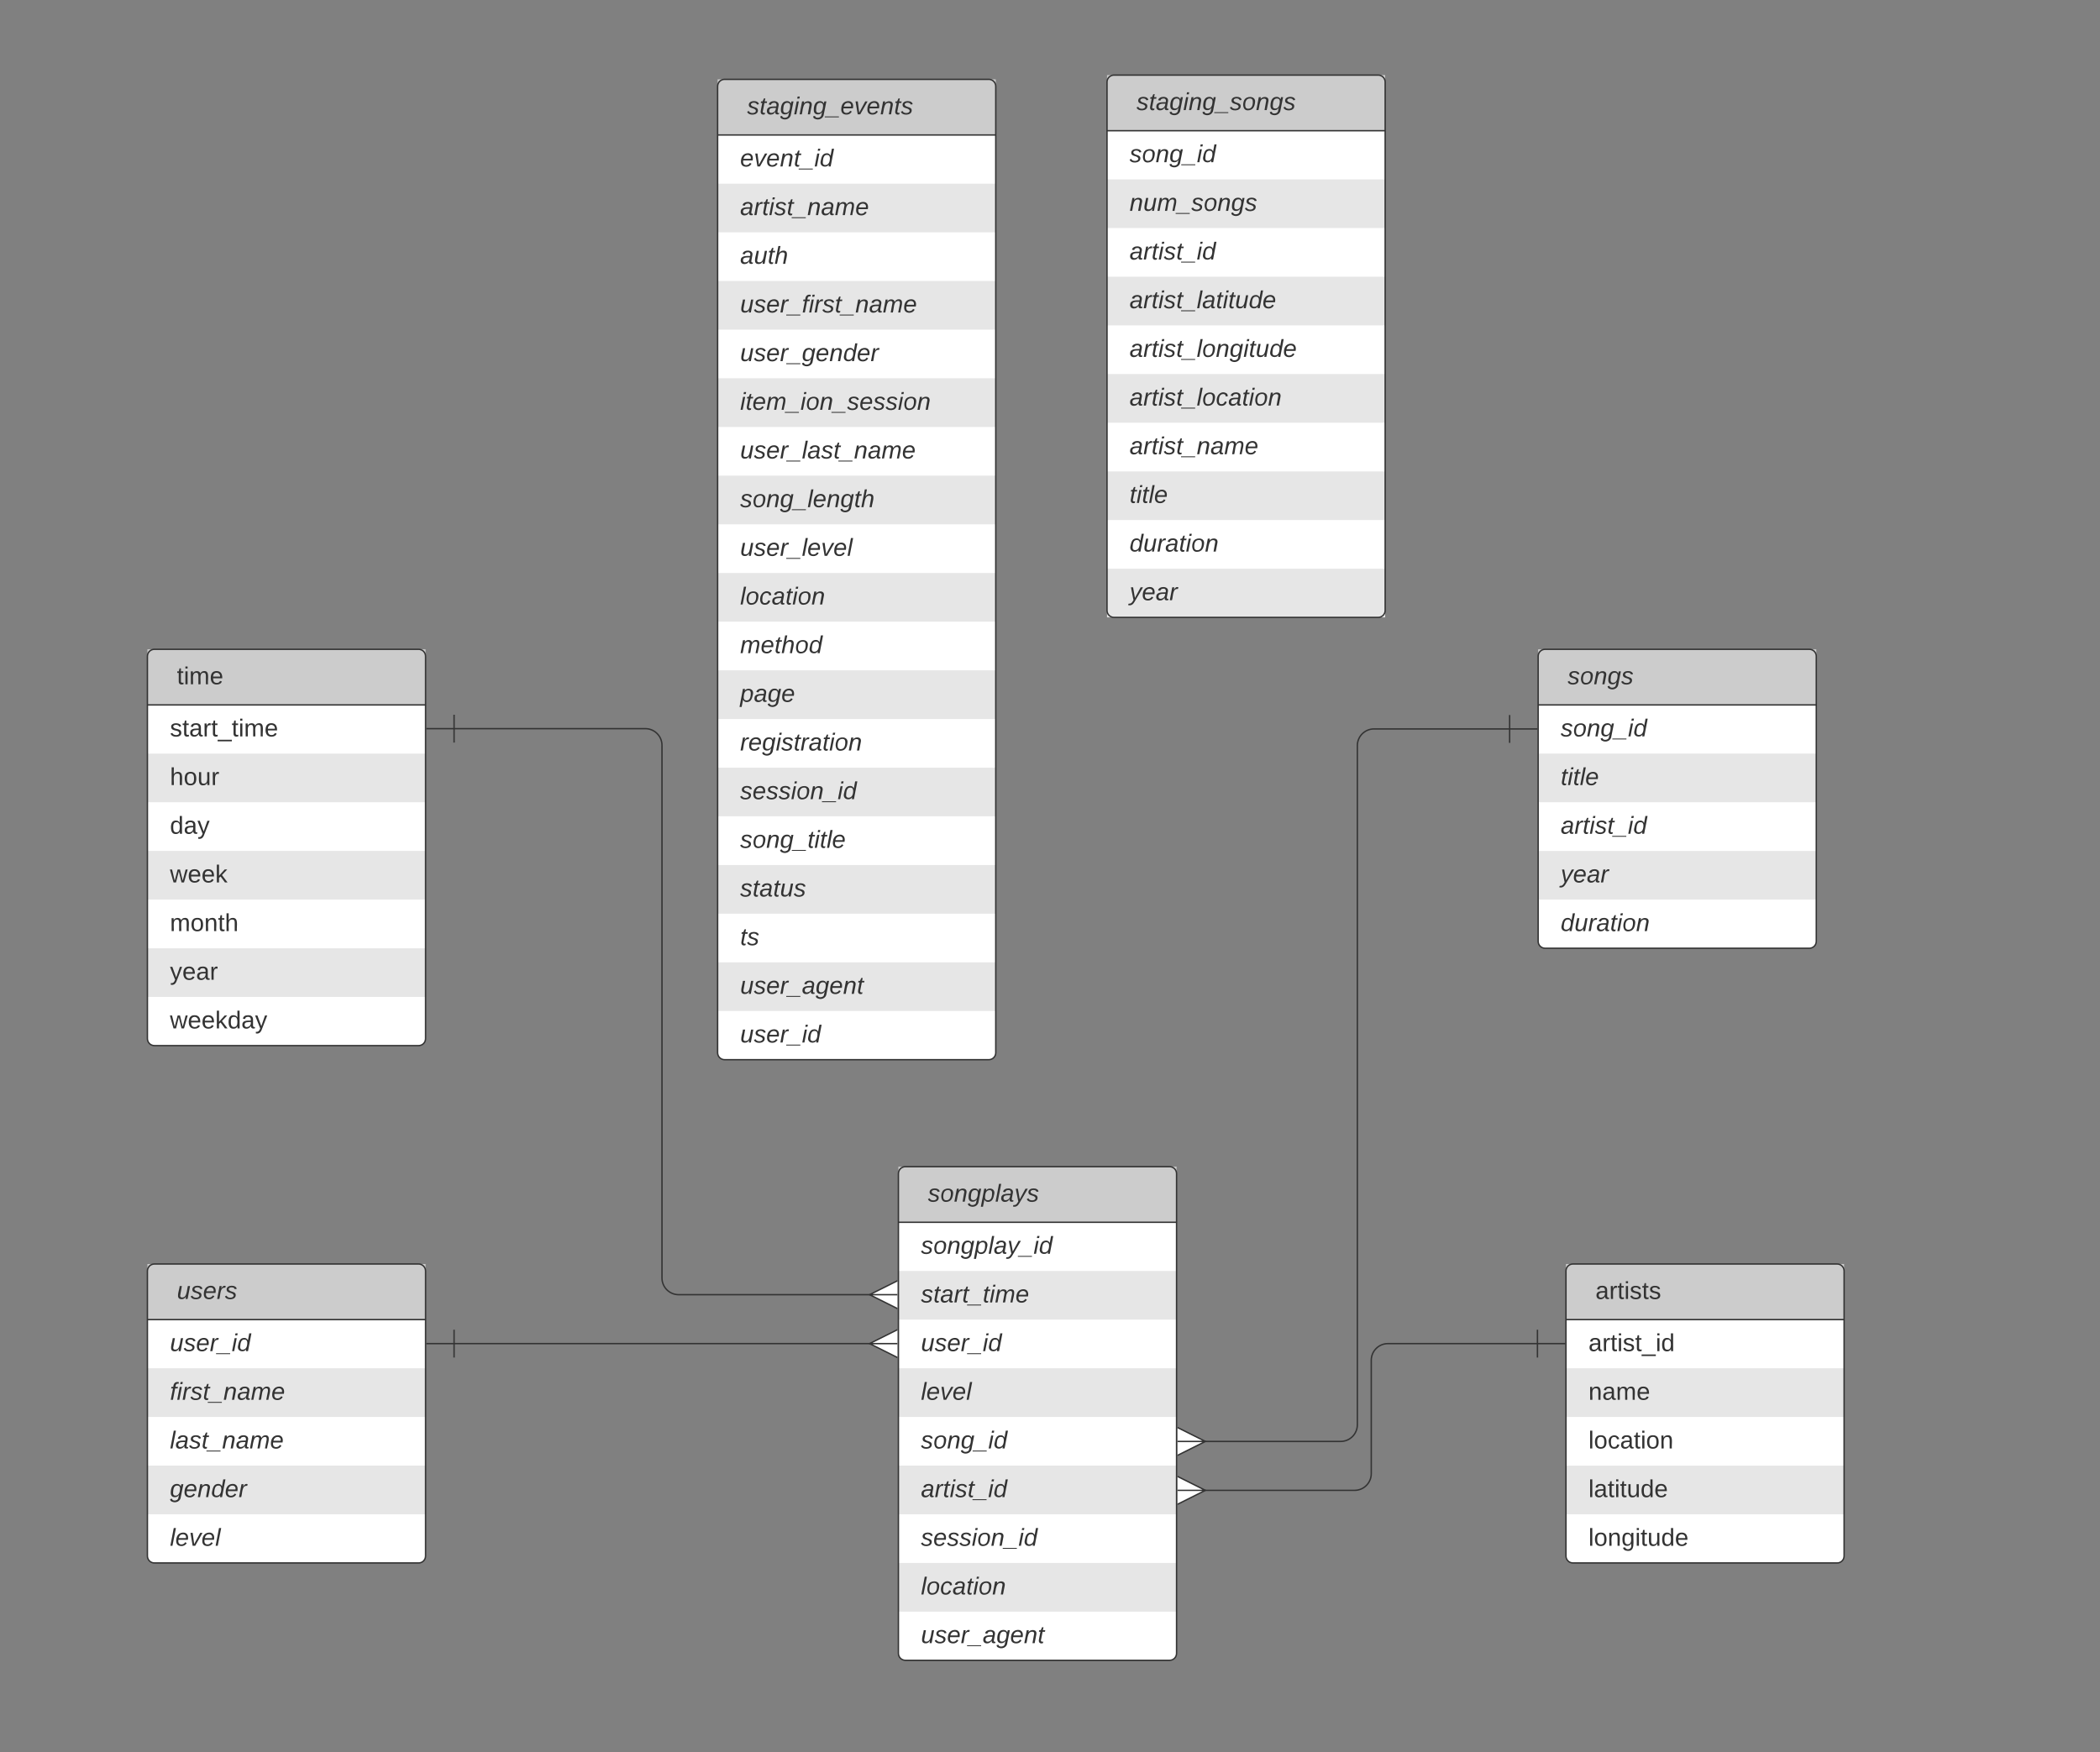 <svg xmlns="http://www.w3.org/2000/svg" xmlns:xlink="http://www.w3.org/1999/xlink" xmlns:lucid="lucid" width="1510" height="1260"><rect width="100%" height="100%" fill="#808080" stroke="none"/><g transform="translate(-184 -26)" lucid:page-tab-id="0_0"><path d="M0 0h1760v1360H0z" fill-opacity="0"/><path d="M830 870c0-2.76 2.24-5 5-5h190c2.76 0 5 2.24 5 5v345c0 2.76-2.24 5-5 5H835c-2.76 0-5-2.24-5-5z" fill="#fff"/><path d="M830 940h200v35H830zM830 1010h200v35H830zM830 1080h200v35H830zM830 1150h200v35H830z" fill="#e6e6e6"/><path d="M830 865h200v40H830z" fill="#ccc"/><path d="M830 870c0-2.76 2.24-5 5-5h190c2.76 0 5 2.24 5 5v345c0 2.76-2.24 5-5 5H835c-2.76 0-5-2.24-5-5zM830 905h200" stroke="#333" fill="none"/><use xlink:href="#a" transform="matrix(1,0,0,1,840,865) translate(11.2 25.156)"/><use xlink:href="#b" transform="matrix(1,0,0,1,835,907.5) translate(11.2 20.156)"/><use xlink:href="#c" transform="matrix(1,0,0,1,835,942.5) translate(11.2 20.156)"/><use xlink:href="#d" transform="matrix(1,0,0,1,835,977.5) translate(11.2 20.156)"/><use xlink:href="#e" transform="matrix(1,0,0,1,835,1012.5) translate(11.2 20.156)"/><use xlink:href="#f" transform="matrix(1,0,0,1,835,1047.5) translate(11.2 20.156)"/><use xlink:href="#g" transform="matrix(1,0,0,1,835,1082.5) translate(11.2 20.156)"/><use xlink:href="#h" transform="matrix(1,0,0,1,835,1117.5) translate(11.2 20.156)"/><use xlink:href="#i" transform="matrix(1,0,0,1,835,1152.5) translate(11.2 20.156)"/><use xlink:href="#j" transform="matrix(1,0,0,1,835,1187.5) translate(11.2 20.156)"/><path d="M290 940c0-2.76 2.24-5 5-5h190c2.76 0 5 2.24 5 5v205c0 2.76-2.24 5-5 5H295c-2.76 0-5-2.24-5-5z" fill="#fff"/><path d="M290 1010h200v35H290zM290 1080h200v35H290z" fill="#e6e6e6"/><path d="M290 935h200v40H290z" fill="#ccc"/><path d="M290 940c0-2.76 2.24-5 5-5h190c2.76 0 5 2.24 5 5v205c0 2.76-2.24 5-5 5H295c-2.76 0-5-2.24-5-5zM290 975h200" stroke="#333" fill="none"/><use xlink:href="#k" transform="matrix(1,0,0,1,300,935) translate(11.2 25.156)"/><use xlink:href="#d" transform="matrix(1,0,0,1,295,977.5) translate(11.2 20.156)"/><use xlink:href="#l" transform="matrix(1,0,0,1,295,1012.5) translate(11.2 20.156)"/><use xlink:href="#m" transform="matrix(1,0,0,1,295,1047.5) translate(11.2 20.156)"/><use xlink:href="#n" transform="matrix(1,0,0,1,295,1082.5) translate(11.2 20.156)"/><use xlink:href="#e" transform="matrix(1,0,0,1,295,1117.5) translate(11.2 20.156)"/><path d="M1290 497.94c0-2.77 2.24-5 5-5h190c2.76 0 5 2.23 5 5v205c0 2.76-2.24 5-5 5h-190c-2.76 0-5-2.24-5-5z" fill="#fff"/><path d="M1290 567.94h200v35h-200zM1290 637.94h200v35h-200z" fill="#e6e6e6"/><path d="M1290 492.94h200v40h-200z" fill="#ccc"/><path d="M1290 497.94c0-2.77 2.24-5 5-5h190c2.76 0 5 2.23 5 5v205c0 2.76-2.24 5-5 5h-190c-2.76 0-5-2.24-5-5zM1290 532.94h200" stroke="#333" fill="none"/><use xlink:href="#o" transform="matrix(1,0,0,1,1300,492.936) translate(11.2 25.156)"/><use xlink:href="#f" transform="matrix(1,0,0,1,1295,535.436) translate(11.2 20.156)"/><use xlink:href="#p" transform="matrix(1,0,0,1,1295,570.436) translate(11.2 20.156)"/><use xlink:href="#g" transform="matrix(1,0,0,1,1295,605.436) translate(11.2 20.156)"/><use xlink:href="#q" transform="matrix(1,0,0,1,1295,640.436) translate(11.2 20.156)"/><use xlink:href="#r" transform="matrix(1,0,0,1,1295,675.436) translate(11.2 20.156)"/><path d="M1310 940c0-2.76 2.24-5 5-5h190c2.76 0 5 2.24 5 5v205c0 2.76-2.24 5-5 5h-190c-2.76 0-5-2.24-5-5z" fill="#fff"/><path d="M1310 1010h200v35h-200zM1310 1080h200v35h-200z" fill="#e6e6e6"/><path d="M1310 935h200v40h-200z" fill="#ccc"/><path d="M1310 940c0-2.76 2.24-5 5-5h190c2.76 0 5 2.24 5 5v205c0 2.76-2.24 5-5 5h-190c-2.76 0-5-2.24-5-5zM1310 975h200" stroke="#333" fill="none"/><use xlink:href="#s" transform="matrix(1,0,0,1,1320,935) translate(11.2 25.156)"/><use xlink:href="#t" transform="matrix(1,0,0,1,1315,977.5) translate(11.2 20.156)"/><use xlink:href="#u" transform="matrix(1,0,0,1,1315,1012.5) translate(11.2 20.156)"/><use xlink:href="#v" transform="matrix(1,0,0,1,1315,1047.5) translate(11.2 20.156)"/><use xlink:href="#w" transform="matrix(1,0,0,1,1315,1082.5) translate(11.2 20.156)"/><use xlink:href="#x" transform="matrix(1,0,0,1,1315,1117.5) translate(11.2 20.156)"/><path d="M290 497.94c0-2.77 2.24-5 5-5h190c2.76 0 5 2.23 5 5v275c0 2.76-2.24 5-5 5H295c-2.76 0-5-2.24-5-5z" fill="#fff"/><path d="M290 567.94h200v35H290zM290 637.94h200v35H290zM290 707.94h200v35H290z" fill="#e6e6e6"/><path d="M290 492.94h200v40H290z" fill="#ccc"/><path d="M290 497.94c0-2.77 2.24-5 5-5h190c2.76 0 5 2.23 5 5v275c0 2.76-2.24 5-5 5H295c-2.76 0-5-2.24-5-5zM290 532.94h200" stroke="#333" fill="none"/><use xlink:href="#y" transform="matrix(1,0,0,1,300,492.936) translate(11.2 25.156)"/><use xlink:href="#z" transform="matrix(1,0,0,1,295,535.436) translate(11.2 20.156)"/><use xlink:href="#A" transform="matrix(1,0,0,1,295,570.436) translate(11.2 20.156)"/><use xlink:href="#B" transform="matrix(1,0,0,1,295,605.436) translate(11.2 20.156)"/><use xlink:href="#C" transform="matrix(1,0,0,1,295,640.436) translate(11.2 20.156)"/><use xlink:href="#D" transform="matrix(1,0,0,1,295,675.436) translate(11.2 20.156)"/><use xlink:href="#E" transform="matrix(1,0,0,1,295,710.436) translate(11.2 20.156)"/><use xlink:href="#F" transform="matrix(1,0,0,1,295,745.436) translate(11.2 20.156)"/><path d="M510.5 550H648c6.63 0 12 5.38 12 12v383.07c0 6.63 5.37 12 12 12h138.1" stroke="#333" fill="none"/><path d="M510.5 560v-20M490.5 550h20M829.28 967.07l-20-10 20-10M829.28 957.07h-20" stroke="#333" fill="#fff"/><path d="M510.5 992.25h299.6" stroke="#333" fill="none"/><path d="M510.5 1002.25v-20M490.5 992.25h20M829.28 1002.25l-20-10 20-10M829.28 992.25h-20" stroke="#333" fill="#fff"/><path d="M1269.5 550.2H1172c-6.63 0-12 5.36-12 12v488.4c0 6.63-5.37 12-12 12h-98.1" stroke="#333" fill="none"/><path d="M1269.5 540.2v20M1289.5 550.2h-20M1030.72 1052.6l20 10-20 10M1030.72 1062.6h20" stroke="#333" fill="#fff"/><path d="M1289.5 992.25H1182c-6.63 0-12 5.37-12 12v81.53c0 6.62-5.37 12-12 12h-108.1" stroke="#333" fill="none"/><path d="M1289.5 982.25v20M1309.5 992.25h-20M1030.72 1087.78l20 10-20 10M1030.72 1097.78h20" stroke="#333" fill="#fff"/><path d="M700 88.06c0-2.76 2.24-5 5-5h190c2.76 0 5 2.24 5 5v695c0 2.77-2.24 5-5 5H705c-2.76 0-5-2.23-5-5z" fill="#fff"/><path d="M700 158.06h200v35H700zM700 228.06h200v35H700zM700 298.06h200v35H700zM700 368.06h200v35H700zM700 438.06h200v35H700zM700 508.06h200v35H700zM700 578.06h200v35H700zM700 648.06h200v35H700zM700 718.06h200v35H700z" fill="#e6e6e6"/><path d="M700 83.06h200v40H700z" fill="#ccc"/><path d="M700 88.06c0-2.76 2.24-5 5-5h190c2.76 0 5 2.24 5 5v695c0 2.77-2.24 5-5 5H705c-2.76 0-5-2.23-5-5zM700 123.06h200" stroke="#333" fill="none"/><use xlink:href="#G" transform="matrix(1,0,0,1,710,83.064) translate(11.2 25.156)"/><use xlink:href="#H" transform="matrix(1,0,0,1,705,125.564) translate(11.2 20.156)"/><use xlink:href="#I" transform="matrix(1,0,0,1,705,160.564) translate(11.2 20.156)"/><use xlink:href="#J" transform="matrix(1,0,0,1,705,195.564) translate(11.2 20.156)"/><use xlink:href="#K" transform="matrix(1,0,0,1,705,230.564) translate(11.2 20.156)"/><use xlink:href="#L" transform="matrix(1,0,0,1,705,265.564) translate(11.2 20.156)"/><use xlink:href="#M" transform="matrix(1,0,0,1,705,300.564) translate(11.2 20.156)"/><use xlink:href="#N" transform="matrix(1,0,0,1,705,335.564) translate(11.2 20.156)"/><use xlink:href="#O" transform="matrix(1,0,0,1,705,370.564) translate(11.2 20.156)"/><use xlink:href="#P" transform="matrix(1,0,0,1,705,405.564) translate(11.2 20.156)"/><use xlink:href="#Q" transform="matrix(1,0,0,1,705,440.564) translate(11.2 20.156)"/><use xlink:href="#R" transform="matrix(1,0,0,1,705,475.564) translate(11.2 20.156)"/><use xlink:href="#S" transform="matrix(1,0,0,1,705,510.564) translate(11.2 20.156)"/><use xlink:href="#T" transform="matrix(1,0,0,1,705,545.564) translate(11.2 20.156)"/><use xlink:href="#U" transform="matrix(1,0,0,1,705,580.564) translate(11.2 20.156)"/><use xlink:href="#V" transform="matrix(1,0,0,1,705,615.564) translate(11.2 20.156)"/><use xlink:href="#W" transform="matrix(1,0,0,1,705,650.564) translate(11.2 20.156)"/><use xlink:href="#X" transform="matrix(1,0,0,1,705,685.564) translate(11.2 20.156)"/><use xlink:href="#Y" transform="matrix(1,0,0,1,705,720.564) translate(11.2 20.156)"/><use xlink:href="#Z" transform="matrix(1,0,0,1,705,755.564) translate(11.2 20.156)"/><path d="M980 85c0-2.76 2.24-5 5-5h190c2.76 0 5 2.24 5 5v380c0 2.76-2.24 5-5 5H985c-2.76 0-5-2.24-5-5z" fill="#fff"/><path d="M980 155h200v35H980zM980 225h200v35H980zM980 295h200v35H980zM980 365h200v35H980zM980 435h200v35H980z" fill="#e6e6e6"/><path d="M980 80h200v40H980z" fill="#ccc"/><path d="M980 85c0-2.76 2.24-5 5-5h190c2.76 0 5 2.24 5 5v380c0 2.76-2.24 5-5 5H985c-2.76 0-5-2.24-5-5zM980 120h200" stroke="#333" fill="none"/><use xlink:href="#aa" transform="matrix(1,0,0,1,990,80) translate(11.2 25.156)"/><use xlink:href="#ab" transform="matrix(1,0,0,1,985,122.5) translate(11.2 20.156)"/><use xlink:href="#ac" transform="matrix(1,0,0,1,985,157.5) translate(11.2 20.156)"/><use xlink:href="#ad" transform="matrix(1,0,0,1,985,192.5) translate(11.2 20.156)"/><use xlink:href="#ae" transform="matrix(1,0,0,1,985,227.5) translate(11.2 20.156)"/><use xlink:href="#af" transform="matrix(1,0,0,1,985,262.5) translate(11.2 20.156)"/><use xlink:href="#ag" transform="matrix(1,0,0,1,985,297.5) translate(11.2 20.156)"/><use xlink:href="#I" transform="matrix(1,0,0,1,985,332.5) translate(11.2 20.156)"/><use xlink:href="#ah" transform="matrix(1,0,0,1,985,367.5) translate(11.2 20.156)"/><use xlink:href="#ai" transform="matrix(1,0,0,1,985,402.5) translate(11.2 20.156)"/><use xlink:href="#aj" transform="matrix(1,0,0,1,985,437.5) translate(11.2 20.156)"/><defs><path fill="#333" d="M55-144c13 50 104 24 104 88C159 21 15 23 1-39l26-10c6 40 102 42 102-4-13-50-104-23-104-87 0-71 143-71 148-8l-29 4c-5-35-85-37-89 0" id="ak"/><path fill="#333" d="M30-147c31-64 166-65 159 27C183-49 158 1 86 4 9 8 1-88 30-147zM88-20c53 0 68-48 68-100 0-31-11-51-44-50-52 1-68 46-68 97 0 32 13 53 44 53" id="al"/><path fill="#333" d="M67-158c22-48 132-52 116 29L158 0h-32l25-140c3-38-53-32-70-12C52-117 51-52 38 0H6l36-190h30" id="am"/><path fill="#333" d="M103-194c29 0 47 14 56 36 2-11 5-23 8-32h30L160-5C157 61 82 97 21 62 9 55 4 45 1 30l28-7c7 42 83 31 92-3 4-16 9-38 13-55-13 20-29 36-62 36-40 0-60-25-60-64 0-71 23-131 91-131zm4 24c-53 0-58 54-61 104-2 27 10 44 36 44 49 0 65-50 67-102 1-29-15-46-42-46" id="an"/><path fill="#333" d="M67-162c32-53 139-36 121 50C175-51 163 2 97 4 68 4 52-11 42-31 38 6 28 39 22 75H-9l50-265h29c-1 10 0 20-3 28zm89 36c0-26-10-43-35-43-54 0-67 50-69 103-1 29 14 45 42 46 53 0 62-58 62-106" id="ao"/><path fill="#333" d="M6 0l50-261h32L37 0H6" id="ap"/><path fill="#333" d="M165-48c-4 18 1 34 23 27l-3 20c-29 8-62 0-52-35h-2C116-14 99 4 63 4 30 4 8-16 8-49c0-68 71-67 138-67 10-26 0-56-31-54-26 1-42 9-47 31l-32-5c8-67 160-71 144 15-5 28-9 54-15 81zM42-50c3 52 80 24 89-6 7-12 7-24 11-38-47 1-103-4-100 44" id="aq"/><path fill="#333" d="M198-190L69 30C53 58 25 83-20 72c4-11-1-27 19-22 33-1 43-29 59-52L20-190h32L79-34l84-156h35" id="ar"/><g id="a"><use transform="matrix(0.049,0,0,0.049,0,0)" xlink:href="#ak"/><use transform="matrix(0.049,0,0,0.049,8.889,0)" xlink:href="#al"/><use transform="matrix(0.049,0,0,0.049,18.765,0)" xlink:href="#am"/><use transform="matrix(0.049,0,0,0.049,28.642,0)" xlink:href="#an"/><use transform="matrix(0.049,0,0,0.049,38.519,0)" xlink:href="#ao"/><use transform="matrix(0.049,0,0,0.049,48.395,0)" xlink:href="#ap"/><use transform="matrix(0.049,0,0,0.049,52.296,0)" xlink:href="#aq"/><use transform="matrix(0.049,0,0,0.049,62.173,0)" xlink:href="#ar"/><use transform="matrix(0.049,0,0,0.049,71.062,0)" xlink:href="#ak"/></g><path fill="#333" d="M-28 44V31h207v13H-28" id="as"/><path fill="#333" d="M50-231l6-30h32l-6 30H50zM6 0l37-190h31L37 0H6" id="at"/><path fill="#333" d="M133-28C103 26-5 8 13-77c13-62 24-115 90-117 29-1 46 15 56 35l19-102h32L160 0h-30zM45-64c-2 27 10 43 35 43 54-1 69-50 69-103 0-29-15-46-42-46-53-1-58 58-62 106" id="au"/><g id="b"><use transform="matrix(0.049,0,0,0.049,0,0)" xlink:href="#ak"/><use transform="matrix(0.049,0,0,0.049,8.889,0)" xlink:href="#al"/><use transform="matrix(0.049,0,0,0.049,18.765,0)" xlink:href="#am"/><use transform="matrix(0.049,0,0,0.049,28.642,0)" xlink:href="#an"/><use transform="matrix(0.049,0,0,0.049,38.519,0)" xlink:href="#ao"/><use transform="matrix(0.049,0,0,0.049,48.395,0)" xlink:href="#ap"/><use transform="matrix(0.049,0,0,0.049,52.296,0)" xlink:href="#aq"/><use transform="matrix(0.049,0,0,0.049,62.173,0)" xlink:href="#ar"/><use transform="matrix(0.049,0,0,0.049,71.062,0)" xlink:href="#as"/><use transform="matrix(0.049,0,0,0.049,80.938,0)" xlink:href="#at"/><use transform="matrix(0.049,0,0,0.049,84.84,0)" xlink:href="#au"/></g><path fill="#333" d="M51-54c-9 22 5 41 31 30L79-1C43 14 10-4 19-52l22-115H19l5-23h22l19-43h21l-9 43h35l-4 23H73" id="av"/><path fill="#333" d="M66-151c12-25 30-51 66-40l-6 26C45-176 58-65 38 0H6l36-190h30" id="aw"/><path fill="#333" d="M248-111c6-24 9-61-24-58-72 9-57 108-77 169h-31l26-142c3-37-50-30-64-10C52-115 50-51 37 0H6l36-190h30c-1 10-6 24-4 32 13-43 101-52 105 5 13-22 29-41 61-41 90 0 28 129 23 194h-31" id="ax"/><path fill="#333" d="M111-194c62-3 86 47 72 106H45c-7 38 6 69 45 68 27-1 43-14 53-32l24 11C152-15 129 4 87 4 38 3 12-23 12-71c0-70 32-119 99-123zm44 81c14-66-71-72-95-28-4 8-8 17-11 28h106" id="ay"/><g id="c"><use transform="matrix(0.049,0,0,0.049,0,0)" xlink:href="#ak"/><use transform="matrix(0.049,0,0,0.049,8.889,0)" xlink:href="#av"/><use transform="matrix(0.049,0,0,0.049,13.827,0)" xlink:href="#aq"/><use transform="matrix(0.049,0,0,0.049,23.704,0)" xlink:href="#aw"/><use transform="matrix(0.049,0,0,0.049,29.58,0)" xlink:href="#av"/><use transform="matrix(0.049,0,0,0.049,34.519,0)" xlink:href="#as"/><use transform="matrix(0.049,0,0,0.049,44.395,0)" xlink:href="#av"/><use transform="matrix(0.049,0,0,0.049,49.333,0)" xlink:href="#at"/><use transform="matrix(0.049,0,0,0.049,53.235,0)" xlink:href="#ax"/><use transform="matrix(0.049,0,0,0.049,68,0)" xlink:href="#ay"/></g><path fill="#333" d="M67 3c-93-2-31-127-26-193h32L48-50c-3 39 53 32 70 12 30-34 30-101 43-152h32L157 0h-30c1-10 6-24 4-33-14 20-29 37-64 36" id="az"/><g id="d"><use transform="matrix(0.049,0,0,0.049,0,0)" xlink:href="#az"/><use transform="matrix(0.049,0,0,0.049,9.877,0)" xlink:href="#ak"/><use transform="matrix(0.049,0,0,0.049,18.765,0)" xlink:href="#ay"/><use transform="matrix(0.049,0,0,0.049,28.642,0)" xlink:href="#aw"/><use transform="matrix(0.049,0,0,0.049,34.519,0)" xlink:href="#as"/><use transform="matrix(0.049,0,0,0.049,44.395,0)" xlink:href="#at"/><use transform="matrix(0.049,0,0,0.049,48.296,0)" xlink:href="#au"/></g><path fill="#333" d="M89 0H52L20-190h33L74-25l89-165h34" id="aA"/><g id="e"><use transform="matrix(0.049,0,0,0.049,0,0)" xlink:href="#ap"/><use transform="matrix(0.049,0,0,0.049,3.901,0)" xlink:href="#ay"/><use transform="matrix(0.049,0,0,0.049,13.778,0)" xlink:href="#aA"/><use transform="matrix(0.049,0,0,0.049,22.667,0)" xlink:href="#ay"/><use transform="matrix(0.049,0,0,0.049,32.543,0)" xlink:href="#ap"/></g><g id="f"><use transform="matrix(0.049,0,0,0.049,0,0)" xlink:href="#ak"/><use transform="matrix(0.049,0,0,0.049,8.889,0)" xlink:href="#al"/><use transform="matrix(0.049,0,0,0.049,18.765,0)" xlink:href="#am"/><use transform="matrix(0.049,0,0,0.049,28.642,0)" xlink:href="#an"/><use transform="matrix(0.049,0,0,0.049,38.519,0)" xlink:href="#as"/><use transform="matrix(0.049,0,0,0.049,48.395,0)" xlink:href="#at"/><use transform="matrix(0.049,0,0,0.049,52.296,0)" xlink:href="#au"/></g><g id="g"><use transform="matrix(0.049,0,0,0.049,0,0)" xlink:href="#aq"/><use transform="matrix(0.049,0,0,0.049,9.877,0)" xlink:href="#aw"/><use transform="matrix(0.049,0,0,0.049,15.753,0)" xlink:href="#av"/><use transform="matrix(0.049,0,0,0.049,20.691,0)" xlink:href="#at"/><use transform="matrix(0.049,0,0,0.049,24.593,0)" xlink:href="#ak"/><use transform="matrix(0.049,0,0,0.049,33.481,0)" xlink:href="#av"/><use transform="matrix(0.049,0,0,0.049,38.42,0)" xlink:href="#as"/><use transform="matrix(0.049,0,0,0.049,48.296,0)" xlink:href="#at"/><use transform="matrix(0.049,0,0,0.049,52.198,0)" xlink:href="#au"/></g><g id="h"><use transform="matrix(0.049,0,0,0.049,0,0)" xlink:href="#ak"/><use transform="matrix(0.049,0,0,0.049,8.889,0)" xlink:href="#ay"/><use transform="matrix(0.049,0,0,0.049,18.765,0)" xlink:href="#ak"/><use transform="matrix(0.049,0,0,0.049,27.654,0)" xlink:href="#ak"/><use transform="matrix(0.049,0,0,0.049,36.543,0)" xlink:href="#at"/><use transform="matrix(0.049,0,0,0.049,40.444,0)" xlink:href="#al"/><use transform="matrix(0.049,0,0,0.049,50.321,0)" xlink:href="#am"/><use transform="matrix(0.049,0,0,0.049,60.198,0)" xlink:href="#as"/><use transform="matrix(0.049,0,0,0.049,70.074,0)" xlink:href="#at"/><use transform="matrix(0.049,0,0,0.049,73.975,0)" xlink:href="#au"/></g><path fill="#333" d="M44-68c0 29 11 47 38 47 30 0 42-19 51-41l28 9C148-21 126 4 82 4 31 4 10-29 12-85c3-77 74-140 146-93 12 8 15 23 18 40l-31 5c-1-22-13-36-36-36-52 0-65 49-65 101" id="aB"/><g id="i"><use transform="matrix(0.049,0,0,0.049,0,0)" xlink:href="#ap"/><use transform="matrix(0.049,0,0,0.049,3.901,0)" xlink:href="#al"/><use transform="matrix(0.049,0,0,0.049,13.778,0)" xlink:href="#aB"/><use transform="matrix(0.049,0,0,0.049,22.667,0)" xlink:href="#aq"/><use transform="matrix(0.049,0,0,0.049,32.543,0)" xlink:href="#av"/><use transform="matrix(0.049,0,0,0.049,37.481,0)" xlink:href="#at"/><use transform="matrix(0.049,0,0,0.049,41.383,0)" xlink:href="#al"/><use transform="matrix(0.049,0,0,0.049,51.259,0)" xlink:href="#am"/></g><g id="j"><use transform="matrix(0.049,0,0,0.049,0,0)" xlink:href="#az"/><use transform="matrix(0.049,0,0,0.049,9.877,0)" xlink:href="#ak"/><use transform="matrix(0.049,0,0,0.049,18.765,0)" xlink:href="#ay"/><use transform="matrix(0.049,0,0,0.049,28.642,0)" xlink:href="#aw"/><use transform="matrix(0.049,0,0,0.049,34.519,0)" xlink:href="#as"/><use transform="matrix(0.049,0,0,0.049,44.395,0)" xlink:href="#aq"/><use transform="matrix(0.049,0,0,0.049,54.272,0)" xlink:href="#an"/><use transform="matrix(0.049,0,0,0.049,64.148,0)" xlink:href="#ay"/><use transform="matrix(0.049,0,0,0.049,74.025,0)" xlink:href="#am"/><use transform="matrix(0.049,0,0,0.049,83.901,0)" xlink:href="#av"/></g><g id="k"><use transform="matrix(0.049,0,0,0.049,0,0)" xlink:href="#az"/><use transform="matrix(0.049,0,0,0.049,9.877,0)" xlink:href="#ak"/><use transform="matrix(0.049,0,0,0.049,18.765,0)" xlink:href="#ay"/><use transform="matrix(0.049,0,0,0.049,28.642,0)" xlink:href="#aw"/><use transform="matrix(0.049,0,0,0.049,34.519,0)" xlink:href="#ak"/></g><path fill="#333" d="M76-167L44 0H12l33-167H18l4-23h27c3-47 25-81 82-69l-4 24c-35-8-44 15-46 45h37l-5 23H76" id="aC"/><g id="l"><use transform="matrix(0.049,0,0,0.049,0,0)" xlink:href="#aC"/><use transform="matrix(0.049,0,0,0.049,4.938,0)" xlink:href="#at"/><use transform="matrix(0.049,0,0,0.049,8.84,0)" xlink:href="#aw"/><use transform="matrix(0.049,0,0,0.049,14.716,0)" xlink:href="#ak"/><use transform="matrix(0.049,0,0,0.049,23.605,0)" xlink:href="#av"/><use transform="matrix(0.049,0,0,0.049,28.543,0)" xlink:href="#as"/><use transform="matrix(0.049,0,0,0.049,38.42,0)" xlink:href="#am"/><use transform="matrix(0.049,0,0,0.049,48.296,0)" xlink:href="#aq"/><use transform="matrix(0.049,0,0,0.049,58.173,0)" xlink:href="#ax"/><use transform="matrix(0.049,0,0,0.049,72.938,0)" xlink:href="#ay"/></g><g id="m"><use transform="matrix(0.049,0,0,0.049,0,0)" xlink:href="#ap"/><use transform="matrix(0.049,0,0,0.049,3.901,0)" xlink:href="#aq"/><use transform="matrix(0.049,0,0,0.049,13.778,0)" xlink:href="#ak"/><use transform="matrix(0.049,0,0,0.049,22.667,0)" xlink:href="#av"/><use transform="matrix(0.049,0,0,0.049,27.605,0)" xlink:href="#as"/><use transform="matrix(0.049,0,0,0.049,37.481,0)" xlink:href="#am"/><use transform="matrix(0.049,0,0,0.049,47.358,0)" xlink:href="#aq"/><use transform="matrix(0.049,0,0,0.049,57.235,0)" xlink:href="#ax"/><use transform="matrix(0.049,0,0,0.049,72,0)" xlink:href="#ay"/></g><g id="n"><use transform="matrix(0.049,0,0,0.049,0,0)" xlink:href="#an"/><use transform="matrix(0.049,0,0,0.049,9.877,0)" xlink:href="#ay"/><use transform="matrix(0.049,0,0,0.049,19.753,0)" xlink:href="#am"/><use transform="matrix(0.049,0,0,0.049,29.63,0)" xlink:href="#au"/><use transform="matrix(0.049,0,0,0.049,39.506,0)" xlink:href="#ay"/><use transform="matrix(0.049,0,0,0.049,49.383,0)" xlink:href="#aw"/></g><g id="o"><use transform="matrix(0.049,0,0,0.049,0,0)" xlink:href="#ak"/><use transform="matrix(0.049,0,0,0.049,8.889,0)" xlink:href="#al"/><use transform="matrix(0.049,0,0,0.049,18.765,0)" xlink:href="#am"/><use transform="matrix(0.049,0,0,0.049,28.642,0)" xlink:href="#an"/><use transform="matrix(0.049,0,0,0.049,38.519,0)" xlink:href="#ak"/></g><g id="p"><use transform="matrix(0.049,0,0,0.049,0,0)" xlink:href="#av"/><use transform="matrix(0.049,0,0,0.049,4.938,0)" xlink:href="#at"/><use transform="matrix(0.049,0,0,0.049,8.84,0)" xlink:href="#av"/><use transform="matrix(0.049,0,0,0.049,13.778,0)" xlink:href="#ap"/><use transform="matrix(0.049,0,0,0.049,17.679,0)" xlink:href="#ay"/></g><g id="q"><use transform="matrix(0.049,0,0,0.049,0,0)" xlink:href="#ar"/><use transform="matrix(0.049,0,0,0.049,8.889,0)" xlink:href="#ay"/><use transform="matrix(0.049,0,0,0.049,18.765,0)" xlink:href="#aq"/><use transform="matrix(0.049,0,0,0.049,28.642,0)" xlink:href="#aw"/></g><g id="r"><use transform="matrix(0.049,0,0,0.049,0,0)" xlink:href="#au"/><use transform="matrix(0.049,0,0,0.049,9.877,0)" xlink:href="#az"/><use transform="matrix(0.049,0,0,0.049,19.753,0)" xlink:href="#aw"/><use transform="matrix(0.049,0,0,0.049,25.63,0)" xlink:href="#aq"/><use transform="matrix(0.049,0,0,0.049,35.506,0)" xlink:href="#av"/><use transform="matrix(0.049,0,0,0.049,40.444,0)" xlink:href="#at"/><use transform="matrix(0.049,0,0,0.049,44.346,0)" xlink:href="#al"/><use transform="matrix(0.049,0,0,0.049,54.222,0)" xlink:href="#am"/></g><path fill="#333" d="M141-36C126-15 110 5 73 4 37 3 15-17 15-53c-1-64 63-63 125-63 3-35-9-54-41-54-24 1-41 7-42 31l-33-3c5-37 33-52 76-52 45 0 72 20 72 64v82c-1 20 7 32 28 27v20c-31 9-61-2-59-35zM48-53c0 20 12 33 32 33 41-3 63-29 60-74-43 2-92-5-92 41" id="aD"/><path fill="#333" d="M114-163C36-179 61-72 57 0H25l-1-190h30c1 12-1 29 2 39 6-27 23-49 58-41v29" id="aE"/><path fill="#333" d="M59-47c-2 24 18 29 38 22v24C64 9 27 4 27-40v-127H5v-23h24l9-43h21v43h35v23H59v120" id="aF"/><path fill="#333" d="M24-231v-30h32v30H24zM24 0v-190h32V0H24" id="aG"/><path fill="#333" d="M135-143c-3-34-86-38-87 0 15 53 115 12 119 90S17 21 10-45l28-5c4 36 97 45 98 0-10-56-113-15-118-90-4-57 82-63 122-42 12 7 21 19 24 35" id="aH"/><g id="s"><use transform="matrix(0.049,0,0,0.049,0,0)" xlink:href="#aD"/><use transform="matrix(0.049,0,0,0.049,9.877,0)" xlink:href="#aE"/><use transform="matrix(0.049,0,0,0.049,15.753,0)" xlink:href="#aF"/><use transform="matrix(0.049,0,0,0.049,20.691,0)" xlink:href="#aG"/><use transform="matrix(0.049,0,0,0.049,24.593,0)" xlink:href="#aH"/><use transform="matrix(0.049,0,0,0.049,33.481,0)" xlink:href="#aF"/><use transform="matrix(0.049,0,0,0.049,38.42,0)" xlink:href="#aH"/></g><path fill="#333" d="M-5 72V49h209v23H-5" id="aI"/><path fill="#333" d="M85-194c31 0 48 13 60 33l-1-100h32l1 261h-30c-2-10 0-23-3-31C134-8 116 4 85 4 32 4 16-35 15-94c0-66 23-100 70-100zm9 24c-40 0-46 34-46 75 0 40 6 74 45 74 42 0 51-32 51-76 0-42-9-74-50-73" id="aJ"/><g id="t"><use transform="matrix(0.049,0,0,0.049,0,0)" xlink:href="#aD"/><use transform="matrix(0.049,0,0,0.049,9.877,0)" xlink:href="#aE"/><use transform="matrix(0.049,0,0,0.049,15.753,0)" xlink:href="#aF"/><use transform="matrix(0.049,0,0,0.049,20.691,0)" xlink:href="#aG"/><use transform="matrix(0.049,0,0,0.049,24.593,0)" xlink:href="#aH"/><use transform="matrix(0.049,0,0,0.049,33.481,0)" xlink:href="#aF"/><use transform="matrix(0.049,0,0,0.049,38.42,0)" xlink:href="#aI"/><use transform="matrix(0.049,0,0,0.049,48.296,0)" xlink:href="#aG"/><use transform="matrix(0.049,0,0,0.049,52.198,0)" xlink:href="#aJ"/></g><path fill="#333" d="M117-194c89-4 53 116 60 194h-32v-121c0-31-8-49-39-48C34-167 62-67 57 0H25l-1-190h30c1 10-1 24 2 32 11-22 29-35 61-36" id="aK"/><path fill="#333" d="M210-169c-67 3-38 105-44 169h-31v-121c0-29-5-50-35-48C34-165 62-65 56 0H25l-1-190h30c1 10-1 24 2 32 10-44 99-50 107 0 11-21 27-35 58-36 85-2 47 119 55 194h-31v-121c0-29-5-49-35-48" id="aL"/><path fill="#333" d="M100-194c63 0 86 42 84 106H49c0 40 14 67 53 68 26 1 43-12 49-29l28 8c-11 28-37 45-77 45C44 4 14-33 15-96c1-61 26-98 85-98zm52 81c6-60-76-77-97-28-3 7-6 17-6 28h103" id="aM"/><g id="u"><use transform="matrix(0.049,0,0,0.049,0,0)" xlink:href="#aK"/><use transform="matrix(0.049,0,0,0.049,9.877,0)" xlink:href="#aD"/><use transform="matrix(0.049,0,0,0.049,19.753,0)" xlink:href="#aL"/><use transform="matrix(0.049,0,0,0.049,34.519,0)" xlink:href="#aM"/></g><path fill="#333" d="M24 0v-261h32V0H24" id="aN"/><path fill="#333" d="M100-194c62-1 85 37 85 99 1 63-27 99-86 99S16-35 15-95c0-66 28-99 85-99zM99-20c44 1 53-31 53-75 0-43-8-75-51-75s-53 32-53 75 10 74 51 75" id="aO"/><path fill="#333" d="M96-169c-40 0-48 33-48 73s9 75 48 75c24 0 41-14 43-38l32 2c-6 37-31 61-74 61-59 0-76-41-82-99-10-93 101-131 147-64 4 7 5 14 7 22l-32 3c-4-21-16-35-41-35" id="aP"/><g id="v"><use transform="matrix(0.049,0,0,0.049,0,0)" xlink:href="#aN"/><use transform="matrix(0.049,0,0,0.049,3.901,0)" xlink:href="#aO"/><use transform="matrix(0.049,0,0,0.049,13.778,0)" xlink:href="#aP"/><use transform="matrix(0.049,0,0,0.049,22.667,0)" xlink:href="#aD"/><use transform="matrix(0.049,0,0,0.049,32.543,0)" xlink:href="#aF"/><use transform="matrix(0.049,0,0,0.049,37.481,0)" xlink:href="#aG"/><use transform="matrix(0.049,0,0,0.049,41.383,0)" xlink:href="#aO"/><use transform="matrix(0.049,0,0,0.049,51.259,0)" xlink:href="#aK"/></g><path fill="#333" d="M84 4C-5 8 30-112 23-190h32v120c0 31 7 50 39 49 72-2 45-101 50-169h31l1 190h-30c-1-10 1-25-2-33-11 22-28 36-60 37" id="aQ"/><g id="w"><use transform="matrix(0.049,0,0,0.049,0,0)" xlink:href="#aN"/><use transform="matrix(0.049,0,0,0.049,3.901,0)" xlink:href="#aD"/><use transform="matrix(0.049,0,0,0.049,13.778,0)" xlink:href="#aF"/><use transform="matrix(0.049,0,0,0.049,18.716,0)" xlink:href="#aG"/><use transform="matrix(0.049,0,0,0.049,22.617,0)" xlink:href="#aF"/><use transform="matrix(0.049,0,0,0.049,27.556,0)" xlink:href="#aQ"/><use transform="matrix(0.049,0,0,0.049,37.432,0)" xlink:href="#aJ"/><use transform="matrix(0.049,0,0,0.049,47.309,0)" xlink:href="#aM"/></g><path fill="#333" d="M177-190C167-65 218 103 67 71c-23-6-38-20-44-43l32-5c15 47 100 32 89-28v-30C133-14 115 1 83 1 29 1 15-40 15-95c0-56 16-97 71-98 29-1 48 16 59 35 1-10 0-23 2-32h30zM94-22c36 0 50-32 50-73 0-42-14-75-50-75-39 0-46 34-46 75s6 73 46 73" id="aR"/><g id="x"><use transform="matrix(0.049,0,0,0.049,0,0)" xlink:href="#aN"/><use transform="matrix(0.049,0,0,0.049,3.901,0)" xlink:href="#aO"/><use transform="matrix(0.049,0,0,0.049,13.778,0)" xlink:href="#aK"/><use transform="matrix(0.049,0,0,0.049,23.654,0)" xlink:href="#aR"/><use transform="matrix(0.049,0,0,0.049,33.531,0)" xlink:href="#aG"/><use transform="matrix(0.049,0,0,0.049,37.432,0)" xlink:href="#aF"/><use transform="matrix(0.049,0,0,0.049,42.37,0)" xlink:href="#aQ"/><use transform="matrix(0.049,0,0,0.049,52.247,0)" xlink:href="#aJ"/><use transform="matrix(0.049,0,0,0.049,62.123,0)" xlink:href="#aM"/></g><g id="y"><use transform="matrix(0.049,0,0,0.049,0,0)" xlink:href="#aF"/><use transform="matrix(0.049,0,0,0.049,4.938,0)" xlink:href="#aG"/><use transform="matrix(0.049,0,0,0.049,8.84,0)" xlink:href="#aL"/><use transform="matrix(0.049,0,0,0.049,23.605,0)" xlink:href="#aM"/></g><g id="z"><use transform="matrix(0.049,0,0,0.049,0,0)" xlink:href="#aH"/><use transform="matrix(0.049,0,0,0.049,8.889,0)" xlink:href="#aF"/><use transform="matrix(0.049,0,0,0.049,13.827,0)" xlink:href="#aD"/><use transform="matrix(0.049,0,0,0.049,23.704,0)" xlink:href="#aE"/><use transform="matrix(0.049,0,0,0.049,29.58,0)" xlink:href="#aF"/><use transform="matrix(0.049,0,0,0.049,34.519,0)" xlink:href="#aI"/><use transform="matrix(0.049,0,0,0.049,44.395,0)" xlink:href="#aF"/><use transform="matrix(0.049,0,0,0.049,49.333,0)" xlink:href="#aG"/><use transform="matrix(0.049,0,0,0.049,53.235,0)" xlink:href="#aL"/><use transform="matrix(0.049,0,0,0.049,68,0)" xlink:href="#aM"/></g><path fill="#333" d="M106-169C34-169 62-67 57 0H25v-261h32l-1 103c12-21 28-36 61-36 89 0 53 116 60 194h-32v-121c2-32-8-49-39-48" id="aS"/><g id="A"><use transform="matrix(0.049,0,0,0.049,0,0)" xlink:href="#aS"/><use transform="matrix(0.049,0,0,0.049,9.877,0)" xlink:href="#aO"/><use transform="matrix(0.049,0,0,0.049,19.753,0)" xlink:href="#aQ"/><use transform="matrix(0.049,0,0,0.049,29.63,0)" xlink:href="#aE"/></g><path fill="#333" d="M179-190L93 31C79 59 56 82 12 73V49c39 6 53-20 64-50L1-190h34L92-34l54-156h33" id="aT"/><g id="B"><use transform="matrix(0.049,0,0,0.049,0,0)" xlink:href="#aJ"/><use transform="matrix(0.049,0,0,0.049,9.877,0)" xlink:href="#aD"/><use transform="matrix(0.049,0,0,0.049,19.753,0)" xlink:href="#aT"/></g><path fill="#333" d="M206 0h-36l-40-164L89 0H53L-1-190h32L70-26l43-164h34l41 164 42-164h31" id="aU"/><path fill="#333" d="M143 0L79-87 56-68V0H24v-261h32v163l83-92h37l-77 82L181 0h-38" id="aV"/><g id="C"><use transform="matrix(0.049,0,0,0.049,0,0)" xlink:href="#aU"/><use transform="matrix(0.049,0,0,0.049,12.79,0)" xlink:href="#aM"/><use transform="matrix(0.049,0,0,0.049,22.667,0)" xlink:href="#aM"/><use transform="matrix(0.049,0,0,0.049,32.543,0)" xlink:href="#aV"/></g><g id="D"><use transform="matrix(0.049,0,0,0.049,0,0)" xlink:href="#aL"/><use transform="matrix(0.049,0,0,0.049,14.765,0)" xlink:href="#aO"/><use transform="matrix(0.049,0,0,0.049,24.642,0)" xlink:href="#aK"/><use transform="matrix(0.049,0,0,0.049,34.519,0)" xlink:href="#aF"/><use transform="matrix(0.049,0,0,0.049,39.457,0)" xlink:href="#aS"/></g><g id="E"><use transform="matrix(0.049,0,0,0.049,0,0)" xlink:href="#aT"/><use transform="matrix(0.049,0,0,0.049,8.889,0)" xlink:href="#aM"/><use transform="matrix(0.049,0,0,0.049,18.765,0)" xlink:href="#aD"/><use transform="matrix(0.049,0,0,0.049,28.642,0)" xlink:href="#aE"/></g><g id="F"><use transform="matrix(0.049,0,0,0.049,0,0)" xlink:href="#aU"/><use transform="matrix(0.049,0,0,0.049,12.79,0)" xlink:href="#aM"/><use transform="matrix(0.049,0,0,0.049,22.667,0)" xlink:href="#aM"/><use transform="matrix(0.049,0,0,0.049,32.543,0)" xlink:href="#aV"/><use transform="matrix(0.049,0,0,0.049,41.432,0)" xlink:href="#aJ"/><use transform="matrix(0.049,0,0,0.049,51.309,0)" xlink:href="#aD"/><use transform="matrix(0.049,0,0,0.049,61.185,0)" xlink:href="#aT"/></g><g id="G"><use transform="matrix(0.049,0,0,0.049,0,0)" xlink:href="#ak"/><use transform="matrix(0.049,0,0,0.049,8.889,0)" xlink:href="#av"/><use transform="matrix(0.049,0,0,0.049,13.827,0)" xlink:href="#aq"/><use transform="matrix(0.049,0,0,0.049,23.704,0)" xlink:href="#an"/><use transform="matrix(0.049,0,0,0.049,33.58,0)" xlink:href="#at"/><use transform="matrix(0.049,0,0,0.049,37.481,0)" xlink:href="#am"/><use transform="matrix(0.049,0,0,0.049,47.358,0)" xlink:href="#an"/><use transform="matrix(0.049,0,0,0.049,57.235,0)" xlink:href="#as"/><use transform="matrix(0.049,0,0,0.049,67.111,0)" xlink:href="#ay"/><use transform="matrix(0.049,0,0,0.049,76.988,0)" xlink:href="#aA"/><use transform="matrix(0.049,0,0,0.049,85.877,0)" xlink:href="#ay"/><use transform="matrix(0.049,0,0,0.049,95.753,0)" xlink:href="#am"/><use transform="matrix(0.049,0,0,0.049,105.63,0)" xlink:href="#av"/><use transform="matrix(0.049,0,0,0.049,110.568,0)" xlink:href="#ak"/></g><g id="H"><use transform="matrix(0.049,0,0,0.049,0,0)" xlink:href="#ay"/><use transform="matrix(0.049,0,0,0.049,9.877,0)" xlink:href="#aA"/><use transform="matrix(0.049,0,0,0.049,18.765,0)" xlink:href="#ay"/><use transform="matrix(0.049,0,0,0.049,28.642,0)" xlink:href="#am"/><use transform="matrix(0.049,0,0,0.049,38.519,0)" xlink:href="#av"/><use transform="matrix(0.049,0,0,0.049,43.457,0)" xlink:href="#as"/><use transform="matrix(0.049,0,0,0.049,53.333,0)" xlink:href="#at"/><use transform="matrix(0.049,0,0,0.049,57.235,0)" xlink:href="#au"/></g><g id="I"><use transform="matrix(0.049,0,0,0.049,0,0)" xlink:href="#aq"/><use transform="matrix(0.049,0,0,0.049,9.877,0)" xlink:href="#aw"/><use transform="matrix(0.049,0,0,0.049,15.753,0)" xlink:href="#av"/><use transform="matrix(0.049,0,0,0.049,20.691,0)" xlink:href="#at"/><use transform="matrix(0.049,0,0,0.049,24.593,0)" xlink:href="#ak"/><use transform="matrix(0.049,0,0,0.049,33.481,0)" xlink:href="#av"/><use transform="matrix(0.049,0,0,0.049,38.42,0)" xlink:href="#as"/><use transform="matrix(0.049,0,0,0.049,48.296,0)" xlink:href="#am"/><use transform="matrix(0.049,0,0,0.049,58.173,0)" xlink:href="#aq"/><use transform="matrix(0.049,0,0,0.049,68.049,0)" xlink:href="#ax"/><use transform="matrix(0.049,0,0,0.049,82.815,0)" xlink:href="#ay"/></g><path fill="#333" d="M67-158c15-20 31-36 64-36 94 0 33 127 27 194h-32l25-140c3-38-53-32-70-12C52-117 51-51 37 0H6l51-261h31" id="aW"/><g id="J"><use transform="matrix(0.049,0,0,0.049,0,0)" xlink:href="#aq"/><use transform="matrix(0.049,0,0,0.049,9.877,0)" xlink:href="#az"/><use transform="matrix(0.049,0,0,0.049,19.753,0)" xlink:href="#av"/><use transform="matrix(0.049,0,0,0.049,24.691,0)" xlink:href="#aW"/></g><g id="K"><use transform="matrix(0.049,0,0,0.049,0,0)" xlink:href="#az"/><use transform="matrix(0.049,0,0,0.049,9.877,0)" xlink:href="#ak"/><use transform="matrix(0.049,0,0,0.049,18.765,0)" xlink:href="#ay"/><use transform="matrix(0.049,0,0,0.049,28.642,0)" xlink:href="#aw"/><use transform="matrix(0.049,0,0,0.049,34.519,0)" xlink:href="#as"/><use transform="matrix(0.049,0,0,0.049,44.395,0)" xlink:href="#aC"/><use transform="matrix(0.049,0,0,0.049,49.333,0)" xlink:href="#at"/><use transform="matrix(0.049,0,0,0.049,53.235,0)" xlink:href="#aw"/><use transform="matrix(0.049,0,0,0.049,59.111,0)" xlink:href="#ak"/><use transform="matrix(0.049,0,0,0.049,68,0)" xlink:href="#av"/><use transform="matrix(0.049,0,0,0.049,72.938,0)" xlink:href="#as"/><use transform="matrix(0.049,0,0,0.049,82.815,0)" xlink:href="#am"/><use transform="matrix(0.049,0,0,0.049,92.691,0)" xlink:href="#aq"/><use transform="matrix(0.049,0,0,0.049,102.568,0)" xlink:href="#ax"/><use transform="matrix(0.049,0,0,0.049,117.333,0)" xlink:href="#ay"/></g><g id="L"><use transform="matrix(0.049,0,0,0.049,0,0)" xlink:href="#az"/><use transform="matrix(0.049,0,0,0.049,9.877,0)" xlink:href="#ak"/><use transform="matrix(0.049,0,0,0.049,18.765,0)" xlink:href="#ay"/><use transform="matrix(0.049,0,0,0.049,28.642,0)" xlink:href="#aw"/><use transform="matrix(0.049,0,0,0.049,34.519,0)" xlink:href="#as"/><use transform="matrix(0.049,0,0,0.049,44.395,0)" xlink:href="#an"/><use transform="matrix(0.049,0,0,0.049,54.272,0)" xlink:href="#ay"/><use transform="matrix(0.049,0,0,0.049,64.148,0)" xlink:href="#am"/><use transform="matrix(0.049,0,0,0.049,74.025,0)" xlink:href="#au"/><use transform="matrix(0.049,0,0,0.049,83.901,0)" xlink:href="#ay"/><use transform="matrix(0.049,0,0,0.049,93.778,0)" xlink:href="#aw"/></g><g id="M"><use transform="matrix(0.049,0,0,0.049,0,0)" xlink:href="#at"/><use transform="matrix(0.049,0,0,0.049,3.901,0)" xlink:href="#av"/><use transform="matrix(0.049,0,0,0.049,8.84,0)" xlink:href="#ay"/><use transform="matrix(0.049,0,0,0.049,18.716,0)" xlink:href="#ax"/><use transform="matrix(0.049,0,0,0.049,33.481,0)" xlink:href="#as"/><use transform="matrix(0.049,0,0,0.049,43.358,0)" xlink:href="#at"/><use transform="matrix(0.049,0,0,0.049,47.259,0)" xlink:href="#al"/><use transform="matrix(0.049,0,0,0.049,57.136,0)" xlink:href="#am"/><use transform="matrix(0.049,0,0,0.049,67.012,0)" xlink:href="#as"/><use transform="matrix(0.049,0,0,0.049,76.889,0)" xlink:href="#ak"/><use transform="matrix(0.049,0,0,0.049,85.778,0)" xlink:href="#ay"/><use transform="matrix(0.049,0,0,0.049,95.654,0)" xlink:href="#ak"/><use transform="matrix(0.049,0,0,0.049,104.543,0)" xlink:href="#ak"/><use transform="matrix(0.049,0,0,0.049,113.432,0)" xlink:href="#at"/><use transform="matrix(0.049,0,0,0.049,117.333,0)" xlink:href="#al"/><use transform="matrix(0.049,0,0,0.049,127.21,0)" xlink:href="#am"/></g><g id="N"><use transform="matrix(0.049,0,0,0.049,0,0)" xlink:href="#az"/><use transform="matrix(0.049,0,0,0.049,9.877,0)" xlink:href="#ak"/><use transform="matrix(0.049,0,0,0.049,18.765,0)" xlink:href="#ay"/><use transform="matrix(0.049,0,0,0.049,28.642,0)" xlink:href="#aw"/><use transform="matrix(0.049,0,0,0.049,34.519,0)" xlink:href="#as"/><use transform="matrix(0.049,0,0,0.049,44.395,0)" xlink:href="#ap"/><use transform="matrix(0.049,0,0,0.049,48.296,0)" xlink:href="#aq"/><use transform="matrix(0.049,0,0,0.049,58.173,0)" xlink:href="#ak"/><use transform="matrix(0.049,0,0,0.049,67.062,0)" xlink:href="#av"/><use transform="matrix(0.049,0,0,0.049,72,0)" xlink:href="#as"/><use transform="matrix(0.049,0,0,0.049,81.877,0)" xlink:href="#am"/><use transform="matrix(0.049,0,0,0.049,91.753,0)" xlink:href="#aq"/><use transform="matrix(0.049,0,0,0.049,101.63,0)" xlink:href="#ax"/><use transform="matrix(0.049,0,0,0.049,116.395,0)" xlink:href="#ay"/></g><g id="O"><use transform="matrix(0.049,0,0,0.049,0,0)" xlink:href="#ak"/><use transform="matrix(0.049,0,0,0.049,8.889,0)" xlink:href="#al"/><use transform="matrix(0.049,0,0,0.049,18.765,0)" xlink:href="#am"/><use transform="matrix(0.049,0,0,0.049,28.642,0)" xlink:href="#an"/><use transform="matrix(0.049,0,0,0.049,38.519,0)" xlink:href="#as"/><use transform="matrix(0.049,0,0,0.049,48.395,0)" xlink:href="#ap"/><use transform="matrix(0.049,0,0,0.049,52.296,0)" xlink:href="#ay"/><use transform="matrix(0.049,0,0,0.049,62.173,0)" xlink:href="#am"/><use transform="matrix(0.049,0,0,0.049,72.049,0)" xlink:href="#an"/><use transform="matrix(0.049,0,0,0.049,81.926,0)" xlink:href="#av"/><use transform="matrix(0.049,0,0,0.049,86.864,0)" xlink:href="#aW"/></g><g id="P"><use transform="matrix(0.049,0,0,0.049,0,0)" xlink:href="#az"/><use transform="matrix(0.049,0,0,0.049,9.877,0)" xlink:href="#ak"/><use transform="matrix(0.049,0,0,0.049,18.765,0)" xlink:href="#ay"/><use transform="matrix(0.049,0,0,0.049,28.642,0)" xlink:href="#aw"/><use transform="matrix(0.049,0,0,0.049,34.519,0)" xlink:href="#as"/><use transform="matrix(0.049,0,0,0.049,44.395,0)" xlink:href="#ap"/><use transform="matrix(0.049,0,0,0.049,48.296,0)" xlink:href="#ay"/><use transform="matrix(0.049,0,0,0.049,58.173,0)" xlink:href="#aA"/><use transform="matrix(0.049,0,0,0.049,67.062,0)" xlink:href="#ay"/><use transform="matrix(0.049,0,0,0.049,76.938,0)" xlink:href="#ap"/></g><g id="Q"><use transform="matrix(0.049,0,0,0.049,0,0)" xlink:href="#ap"/><use transform="matrix(0.049,0,0,0.049,3.901,0)" xlink:href="#al"/><use transform="matrix(0.049,0,0,0.049,13.778,0)" xlink:href="#aB"/><use transform="matrix(0.049,0,0,0.049,22.667,0)" xlink:href="#aq"/><use transform="matrix(0.049,0,0,0.049,32.543,0)" xlink:href="#av"/><use transform="matrix(0.049,0,0,0.049,37.481,0)" xlink:href="#at"/><use transform="matrix(0.049,0,0,0.049,41.383,0)" xlink:href="#al"/><use transform="matrix(0.049,0,0,0.049,51.259,0)" xlink:href="#am"/></g><g id="R"><use transform="matrix(0.049,0,0,0.049,0,0)" xlink:href="#ax"/><use transform="matrix(0.049,0,0,0.049,14.765,0)" xlink:href="#ay"/><use transform="matrix(0.049,0,0,0.049,24.642,0)" xlink:href="#av"/><use transform="matrix(0.049,0,0,0.049,29.58,0)" xlink:href="#aW"/><use transform="matrix(0.049,0,0,0.049,39.457,0)" xlink:href="#al"/><use transform="matrix(0.049,0,0,0.049,49.333,0)" xlink:href="#au"/></g><g id="S"><use transform="matrix(0.049,0,0,0.049,0,0)" xlink:href="#ao"/><use transform="matrix(0.049,0,0,0.049,9.877,0)" xlink:href="#aq"/><use transform="matrix(0.049,0,0,0.049,19.753,0)" xlink:href="#an"/><use transform="matrix(0.049,0,0,0.049,29.63,0)" xlink:href="#ay"/></g><g id="T"><use transform="matrix(0.049,0,0,0.049,0,0)" xlink:href="#aw"/><use transform="matrix(0.049,0,0,0.049,5.877,0)" xlink:href="#ay"/><use transform="matrix(0.049,0,0,0.049,15.753,0)" xlink:href="#an"/><use transform="matrix(0.049,0,0,0.049,25.63,0)" xlink:href="#at"/><use transform="matrix(0.049,0,0,0.049,29.531,0)" xlink:href="#ak"/><use transform="matrix(0.049,0,0,0.049,38.42,0)" xlink:href="#av"/><use transform="matrix(0.049,0,0,0.049,43.358,0)" xlink:href="#aw"/><use transform="matrix(0.049,0,0,0.049,49.235,0)" xlink:href="#aq"/><use transform="matrix(0.049,0,0,0.049,59.111,0)" xlink:href="#av"/><use transform="matrix(0.049,0,0,0.049,64.049,0)" xlink:href="#at"/><use transform="matrix(0.049,0,0,0.049,67.951,0)" xlink:href="#al"/><use transform="matrix(0.049,0,0,0.049,77.827,0)" xlink:href="#am"/></g><g id="U"><use transform="matrix(0.049,0,0,0.049,0,0)" xlink:href="#ak"/><use transform="matrix(0.049,0,0,0.049,8.889,0)" xlink:href="#ay"/><use transform="matrix(0.049,0,0,0.049,18.765,0)" xlink:href="#ak"/><use transform="matrix(0.049,0,0,0.049,27.654,0)" xlink:href="#ak"/><use transform="matrix(0.049,0,0,0.049,36.543,0)" xlink:href="#at"/><use transform="matrix(0.049,0,0,0.049,40.444,0)" xlink:href="#al"/><use transform="matrix(0.049,0,0,0.049,50.321,0)" xlink:href="#am"/><use transform="matrix(0.049,0,0,0.049,60.198,0)" xlink:href="#as"/><use transform="matrix(0.049,0,0,0.049,70.074,0)" xlink:href="#at"/><use transform="matrix(0.049,0,0,0.049,73.975,0)" xlink:href="#au"/></g><g id="V"><use transform="matrix(0.049,0,0,0.049,0,0)" xlink:href="#ak"/><use transform="matrix(0.049,0,0,0.049,8.889,0)" xlink:href="#al"/><use transform="matrix(0.049,0,0,0.049,18.765,0)" xlink:href="#am"/><use transform="matrix(0.049,0,0,0.049,28.642,0)" xlink:href="#an"/><use transform="matrix(0.049,0,0,0.049,38.519,0)" xlink:href="#as"/><use transform="matrix(0.049,0,0,0.049,48.395,0)" xlink:href="#av"/><use transform="matrix(0.049,0,0,0.049,53.333,0)" xlink:href="#at"/><use transform="matrix(0.049,0,0,0.049,57.235,0)" xlink:href="#av"/><use transform="matrix(0.049,0,0,0.049,62.173,0)" xlink:href="#ap"/><use transform="matrix(0.049,0,0,0.049,66.074,0)" xlink:href="#ay"/></g><g id="W"><use transform="matrix(0.049,0,0,0.049,0,0)" xlink:href="#ak"/><use transform="matrix(0.049,0,0,0.049,8.889,0)" xlink:href="#av"/><use transform="matrix(0.049,0,0,0.049,13.827,0)" xlink:href="#aq"/><use transform="matrix(0.049,0,0,0.049,23.704,0)" xlink:href="#av"/><use transform="matrix(0.049,0,0,0.049,28.642,0)" xlink:href="#az"/><use transform="matrix(0.049,0,0,0.049,38.519,0)" xlink:href="#ak"/></g><g id="X"><use transform="matrix(0.049,0,0,0.049,0,0)" xlink:href="#av"/><use transform="matrix(0.049,0,0,0.049,4.938,0)" xlink:href="#ak"/></g><g id="Y"><use transform="matrix(0.049,0,0,0.049,0,0)" xlink:href="#az"/><use transform="matrix(0.049,0,0,0.049,9.877,0)" xlink:href="#ak"/><use transform="matrix(0.049,0,0,0.049,18.765,0)" xlink:href="#ay"/><use transform="matrix(0.049,0,0,0.049,28.642,0)" xlink:href="#aw"/><use transform="matrix(0.049,0,0,0.049,34.519,0)" xlink:href="#as"/><use transform="matrix(0.049,0,0,0.049,44.395,0)" xlink:href="#aq"/><use transform="matrix(0.049,0,0,0.049,54.272,0)" xlink:href="#an"/><use transform="matrix(0.049,0,0,0.049,64.148,0)" xlink:href="#ay"/><use transform="matrix(0.049,0,0,0.049,74.025,0)" xlink:href="#am"/><use transform="matrix(0.049,0,0,0.049,83.901,0)" xlink:href="#av"/></g><g id="Z"><use transform="matrix(0.049,0,0,0.049,0,0)" xlink:href="#az"/><use transform="matrix(0.049,0,0,0.049,9.877,0)" xlink:href="#ak"/><use transform="matrix(0.049,0,0,0.049,18.765,0)" xlink:href="#ay"/><use transform="matrix(0.049,0,0,0.049,28.642,0)" xlink:href="#aw"/><use transform="matrix(0.049,0,0,0.049,34.519,0)" xlink:href="#as"/><use transform="matrix(0.049,0,0,0.049,44.395,0)" xlink:href="#at"/><use transform="matrix(0.049,0,0,0.049,48.296,0)" xlink:href="#au"/></g><g id="aa"><use transform="matrix(0.049,0,0,0.049,0,0)" xlink:href="#ak"/><use transform="matrix(0.049,0,0,0.049,8.889,0)" xlink:href="#av"/><use transform="matrix(0.049,0,0,0.049,13.827,0)" xlink:href="#aq"/><use transform="matrix(0.049,0,0,0.049,23.704,0)" xlink:href="#an"/><use transform="matrix(0.049,0,0,0.049,33.58,0)" xlink:href="#at"/><use transform="matrix(0.049,0,0,0.049,37.481,0)" xlink:href="#am"/><use transform="matrix(0.049,0,0,0.049,47.358,0)" xlink:href="#an"/><use transform="matrix(0.049,0,0,0.049,57.235,0)" xlink:href="#as"/><use transform="matrix(0.049,0,0,0.049,67.111,0)" xlink:href="#ak"/><use transform="matrix(0.049,0,0,0.049,76,0)" xlink:href="#al"/><use transform="matrix(0.049,0,0,0.049,85.877,0)" xlink:href="#am"/><use transform="matrix(0.049,0,0,0.049,95.753,0)" xlink:href="#an"/><use transform="matrix(0.049,0,0,0.049,105.63,0)" xlink:href="#ak"/></g><g id="ab"><use transform="matrix(0.049,0,0,0.049,0,0)" xlink:href="#ak"/><use transform="matrix(0.049,0,0,0.049,8.889,0)" xlink:href="#al"/><use transform="matrix(0.049,0,0,0.049,18.765,0)" xlink:href="#am"/><use transform="matrix(0.049,0,0,0.049,28.642,0)" xlink:href="#an"/><use transform="matrix(0.049,0,0,0.049,38.519,0)" xlink:href="#as"/><use transform="matrix(0.049,0,0,0.049,48.395,0)" xlink:href="#at"/><use transform="matrix(0.049,0,0,0.049,52.296,0)" xlink:href="#au"/></g><g id="ac"><use transform="matrix(0.049,0,0,0.049,0,0)" xlink:href="#am"/><use transform="matrix(0.049,0,0,0.049,9.877,0)" xlink:href="#az"/><use transform="matrix(0.049,0,0,0.049,19.753,0)" xlink:href="#ax"/><use transform="matrix(0.049,0,0,0.049,34.519,0)" xlink:href="#as"/><use transform="matrix(0.049,0,0,0.049,44.395,0)" xlink:href="#ak"/><use transform="matrix(0.049,0,0,0.049,53.284,0)" xlink:href="#al"/><use transform="matrix(0.049,0,0,0.049,63.16,0)" xlink:href="#am"/><use transform="matrix(0.049,0,0,0.049,73.037,0)" xlink:href="#an"/><use transform="matrix(0.049,0,0,0.049,82.914,0)" xlink:href="#ak"/></g><g id="ad"><use transform="matrix(0.049,0,0,0.049,0,0)" xlink:href="#aq"/><use transform="matrix(0.049,0,0,0.049,9.877,0)" xlink:href="#aw"/><use transform="matrix(0.049,0,0,0.049,15.753,0)" xlink:href="#av"/><use transform="matrix(0.049,0,0,0.049,20.691,0)" xlink:href="#at"/><use transform="matrix(0.049,0,0,0.049,24.593,0)" xlink:href="#ak"/><use transform="matrix(0.049,0,0,0.049,33.481,0)" xlink:href="#av"/><use transform="matrix(0.049,0,0,0.049,38.42,0)" xlink:href="#as"/><use transform="matrix(0.049,0,0,0.049,48.296,0)" xlink:href="#at"/><use transform="matrix(0.049,0,0,0.049,52.198,0)" xlink:href="#au"/></g><g id="ae"><use transform="matrix(0.049,0,0,0.049,0,0)" xlink:href="#aq"/><use transform="matrix(0.049,0,0,0.049,9.877,0)" xlink:href="#aw"/><use transform="matrix(0.049,0,0,0.049,15.753,0)" xlink:href="#av"/><use transform="matrix(0.049,0,0,0.049,20.691,0)" xlink:href="#at"/><use transform="matrix(0.049,0,0,0.049,24.593,0)" xlink:href="#ak"/><use transform="matrix(0.049,0,0,0.049,33.481,0)" xlink:href="#av"/><use transform="matrix(0.049,0,0,0.049,38.42,0)" xlink:href="#as"/><use transform="matrix(0.049,0,0,0.049,48.296,0)" xlink:href="#ap"/><use transform="matrix(0.049,0,0,0.049,52.198,0)" xlink:href="#aq"/><use transform="matrix(0.049,0,0,0.049,62.074,0)" xlink:href="#av"/><use transform="matrix(0.049,0,0,0.049,67.012,0)" xlink:href="#at"/><use transform="matrix(0.049,0,0,0.049,70.914,0)" xlink:href="#av"/><use transform="matrix(0.049,0,0,0.049,75.852,0)" xlink:href="#az"/><use transform="matrix(0.049,0,0,0.049,85.728,0)" xlink:href="#au"/><use transform="matrix(0.049,0,0,0.049,95.605,0)" xlink:href="#ay"/></g><g id="af"><use transform="matrix(0.049,0,0,0.049,0,0)" xlink:href="#aq"/><use transform="matrix(0.049,0,0,0.049,9.877,0)" xlink:href="#aw"/><use transform="matrix(0.049,0,0,0.049,15.753,0)" xlink:href="#av"/><use transform="matrix(0.049,0,0,0.049,20.691,0)" xlink:href="#at"/><use transform="matrix(0.049,0,0,0.049,24.593,0)" xlink:href="#ak"/><use transform="matrix(0.049,0,0,0.049,33.481,0)" xlink:href="#av"/><use transform="matrix(0.049,0,0,0.049,38.42,0)" xlink:href="#as"/><use transform="matrix(0.049,0,0,0.049,48.296,0)" xlink:href="#ap"/><use transform="matrix(0.049,0,0,0.049,52.198,0)" xlink:href="#al"/><use transform="matrix(0.049,0,0,0.049,62.074,0)" xlink:href="#am"/><use transform="matrix(0.049,0,0,0.049,71.951,0)" xlink:href="#an"/><use transform="matrix(0.049,0,0,0.049,81.827,0)" xlink:href="#at"/><use transform="matrix(0.049,0,0,0.049,85.728,0)" xlink:href="#av"/><use transform="matrix(0.049,0,0,0.049,90.667,0)" xlink:href="#az"/><use transform="matrix(0.049,0,0,0.049,100.543,0)" xlink:href="#au"/><use transform="matrix(0.049,0,0,0.049,110.42,0)" xlink:href="#ay"/></g><g id="ag"><use transform="matrix(0.049,0,0,0.049,0,0)" xlink:href="#aq"/><use transform="matrix(0.049,0,0,0.049,9.877,0)" xlink:href="#aw"/><use transform="matrix(0.049,0,0,0.049,15.753,0)" xlink:href="#av"/><use transform="matrix(0.049,0,0,0.049,20.691,0)" xlink:href="#at"/><use transform="matrix(0.049,0,0,0.049,24.593,0)" xlink:href="#ak"/><use transform="matrix(0.049,0,0,0.049,33.481,0)" xlink:href="#av"/><use transform="matrix(0.049,0,0,0.049,38.42,0)" xlink:href="#as"/><use transform="matrix(0.049,0,0,0.049,48.296,0)" xlink:href="#ap"/><use transform="matrix(0.049,0,0,0.049,52.198,0)" xlink:href="#al"/><use transform="matrix(0.049,0,0,0.049,62.074,0)" xlink:href="#aB"/><use transform="matrix(0.049,0,0,0.049,70.963,0)" xlink:href="#aq"/><use transform="matrix(0.049,0,0,0.049,80.84,0)" xlink:href="#av"/><use transform="matrix(0.049,0,0,0.049,85.778,0)" xlink:href="#at"/><use transform="matrix(0.049,0,0,0.049,89.679,0)" xlink:href="#al"/><use transform="matrix(0.049,0,0,0.049,99.556,0)" xlink:href="#am"/></g><g id="ah"><use transform="matrix(0.049,0,0,0.049,0,0)" xlink:href="#av"/><use transform="matrix(0.049,0,0,0.049,4.938,0)" xlink:href="#at"/><use transform="matrix(0.049,0,0,0.049,8.84,0)" xlink:href="#av"/><use transform="matrix(0.049,0,0,0.049,13.778,0)" xlink:href="#ap"/><use transform="matrix(0.049,0,0,0.049,17.679,0)" xlink:href="#ay"/></g><g id="ai"><use transform="matrix(0.049,0,0,0.049,0,0)" xlink:href="#au"/><use transform="matrix(0.049,0,0,0.049,9.877,0)" xlink:href="#az"/><use transform="matrix(0.049,0,0,0.049,19.753,0)" xlink:href="#aw"/><use transform="matrix(0.049,0,0,0.049,25.63,0)" xlink:href="#aq"/><use transform="matrix(0.049,0,0,0.049,35.506,0)" xlink:href="#av"/><use transform="matrix(0.049,0,0,0.049,40.444,0)" xlink:href="#at"/><use transform="matrix(0.049,0,0,0.049,44.346,0)" xlink:href="#al"/><use transform="matrix(0.049,0,0,0.049,54.222,0)" xlink:href="#am"/></g><g id="aj"><use transform="matrix(0.049,0,0,0.049,0,0)" xlink:href="#ar"/><use transform="matrix(0.049,0,0,0.049,8.889,0)" xlink:href="#ay"/><use transform="matrix(0.049,0,0,0.049,18.765,0)" xlink:href="#aq"/><use transform="matrix(0.049,0,0,0.049,28.642,0)" xlink:href="#aw"/></g></defs></g></svg>